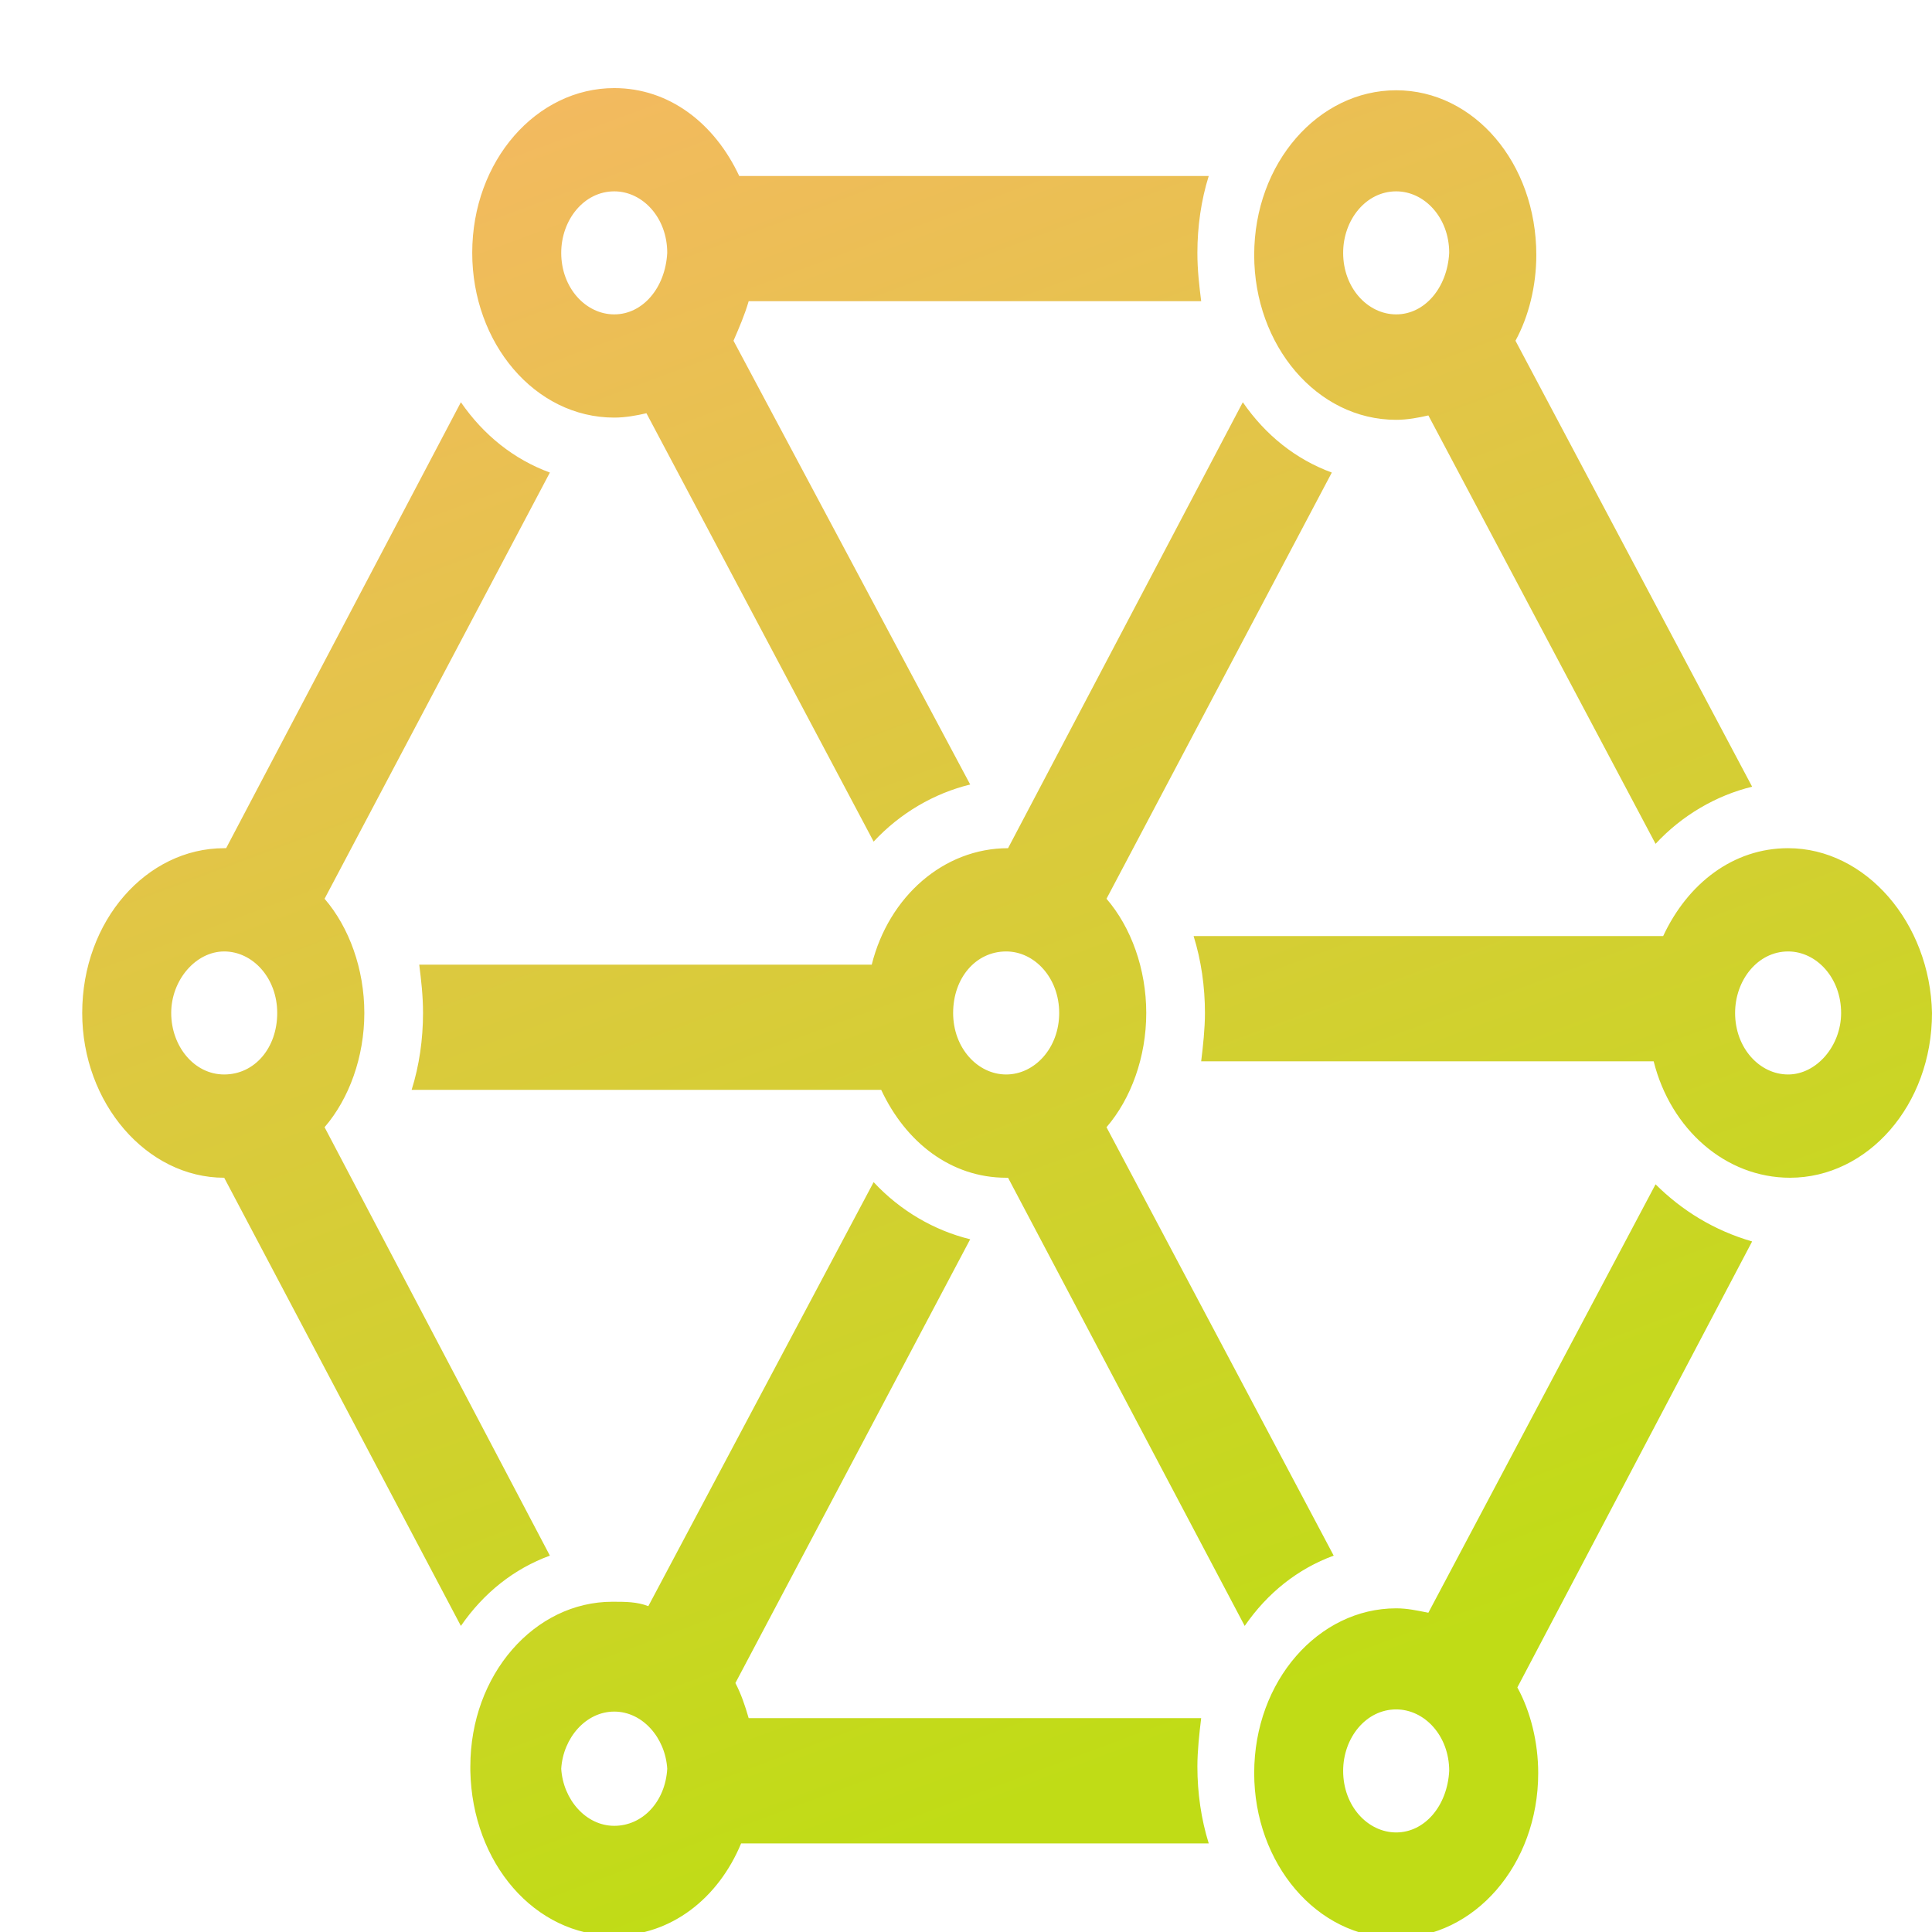<svg width="47" height="47" viewBox="0 0 47 47" fill="none" xmlns="http://www.w3.org/2000/svg">
<g clip-path="url(#clip0)">
<path d="M17.983 4.281C17.384 2.998 16.278 2.143 14.943 2.143C13.054 2.143 11.488 3.907 11.488 6.151C11.488 8.342 13.008 10.159 14.943 10.159C15.219 10.159 15.495 10.106 15.726 10.053L21.253 20.474C21.898 19.779 22.727 19.298 23.602 19.085L17.844 8.289C17.983 7.968 18.121 7.648 18.213 7.327H29.221C29.175 6.953 29.129 6.579 29.129 6.151C29.129 5.51 29.221 4.869 29.405 4.281H17.983V4.281ZM14.943 7.648C14.252 7.648 13.653 7.006 13.653 6.151C13.653 5.35 14.206 4.655 14.943 4.655C15.634 4.655 16.232 5.296 16.232 6.151C16.186 7.006 15.634 7.648 14.943 7.648ZM33.965 2.196C32.077 2.196 30.511 3.96 30.511 6.205C30.511 8.396 32.031 10.213 33.965 10.213C34.242 10.213 34.518 10.159 34.748 10.106L40.275 20.528C40.92 19.833 41.749 19.352 42.624 19.138L36.867 8.289C37.189 7.701 37.374 6.953 37.374 6.205C37.374 3.96 35.854 2.196 33.965 2.196ZM33.965 7.648C33.274 7.648 32.675 7.006 32.675 6.151C32.675 5.35 33.228 4.655 33.965 4.655C34.656 4.655 35.255 5.296 35.255 6.151C35.209 7.006 34.656 7.648 33.965 7.648ZM14.943 47.089C16.325 47.089 17.476 46.181 18.029 44.845H29.405C29.221 44.257 29.129 43.615 29.129 42.974C29.129 42.6 29.175 42.173 29.221 41.798H18.213C18.121 41.478 18.029 41.211 17.89 40.943L23.602 30.148C22.727 29.934 21.898 29.453 21.253 28.758L15.772 39.073C15.495 38.966 15.219 38.966 14.897 38.966C13.008 38.966 11.442 40.73 11.442 42.974V43.028V43.081C11.488 45.326 13.008 47.089 14.943 47.089ZM14.943 41.638C15.634 41.638 16.186 42.279 16.232 43.028C16.186 43.829 15.634 44.417 14.943 44.417C14.252 44.417 13.699 43.776 13.653 43.028C13.699 42.279 14.252 41.638 14.943 41.638ZM40.275 28.811L34.748 39.233C34.472 39.18 34.242 39.126 33.965 39.126C32.077 39.126 30.511 40.89 30.511 43.135C30.511 45.326 32.031 47.143 33.965 47.143C35.854 47.143 37.42 45.379 37.42 43.135C37.42 42.386 37.235 41.638 36.913 41.05L42.624 30.201C41.703 29.934 40.92 29.453 40.275 28.811ZM33.965 44.578C33.274 44.578 32.675 43.936 32.675 43.081C32.675 42.279 33.228 41.585 33.965 41.585C34.656 41.585 35.255 42.226 35.255 43.081C35.209 43.936 34.656 44.578 33.965 44.578ZM43.499 20.634C42.164 20.634 41.058 21.49 40.46 22.772H29.037C29.221 23.36 29.313 24.002 29.313 24.643C29.313 25.017 29.267 25.445 29.221 25.819H40.229C40.644 27.475 41.98 28.651 43.545 28.651C45.434 28.651 47 26.887 47 24.643C46.954 22.452 45.388 20.634 43.499 20.634ZM43.499 26.139C42.809 26.139 42.21 25.498 42.21 24.643C42.21 23.841 42.763 23.146 43.499 23.146C44.19 23.146 44.789 23.788 44.789 24.643C44.789 25.445 44.19 26.139 43.499 26.139ZM24.523 20.634C24.477 20.634 24.477 20.634 24.523 20.634C22.957 20.634 21.621 21.81 21.207 23.467H10.199C10.245 23.841 10.291 24.215 10.291 24.643C10.291 25.284 10.199 25.925 10.014 26.513H21.437C22.036 27.796 23.141 28.651 24.477 28.651C24.477 28.651 24.477 28.651 24.523 28.651L30.28 39.554C30.833 38.752 31.57 38.164 32.445 37.844L26.918 27.422C27.517 26.727 27.885 25.712 27.885 24.643C27.885 23.574 27.517 22.558 26.918 21.864L32.399 11.496C31.524 11.175 30.787 10.587 30.234 9.785L24.523 20.634ZM24.477 26.139C23.786 26.139 23.187 25.498 23.187 24.643C23.187 23.788 23.74 23.146 24.477 23.146C25.168 23.146 25.767 23.788 25.767 24.643C25.767 25.498 25.168 26.139 24.477 26.139ZM5.454 28.651L11.212 39.554C11.765 38.752 12.502 38.164 13.377 37.844L7.896 27.422C8.494 26.727 8.863 25.712 8.863 24.643C8.863 23.574 8.494 22.558 7.896 21.864L13.377 11.496C12.502 11.175 11.765 10.587 11.212 9.785L5.501 20.634C5.501 20.634 5.501 20.634 5.454 20.634C3.566 20.634 2 22.398 2 24.643C2 26.834 3.566 28.651 5.454 28.651ZM5.454 23.146C6.145 23.146 6.744 23.788 6.744 24.643C6.744 25.498 6.191 26.139 5.454 26.139C4.718 26.139 4.165 25.445 4.165 24.643C4.165 23.841 4.764 23.146 5.454 23.146Z" fill="url(#paint0_linear)"/>
</g>
<defs>
<linearGradient id="paint0_linear" x1="11.643" y1="2.143" x2="26.911" y2="43.125" gradientUnits="userSpaceOnUse">
<stop stop-color="#F4B961"/>
<stop offset="1" stop-color="#C0DC16"/>
</linearGradient>
<clipPath id="clip0">
<rect width="47" height="47" fill="white"/>
</clipPath>
</defs>
</svg>
